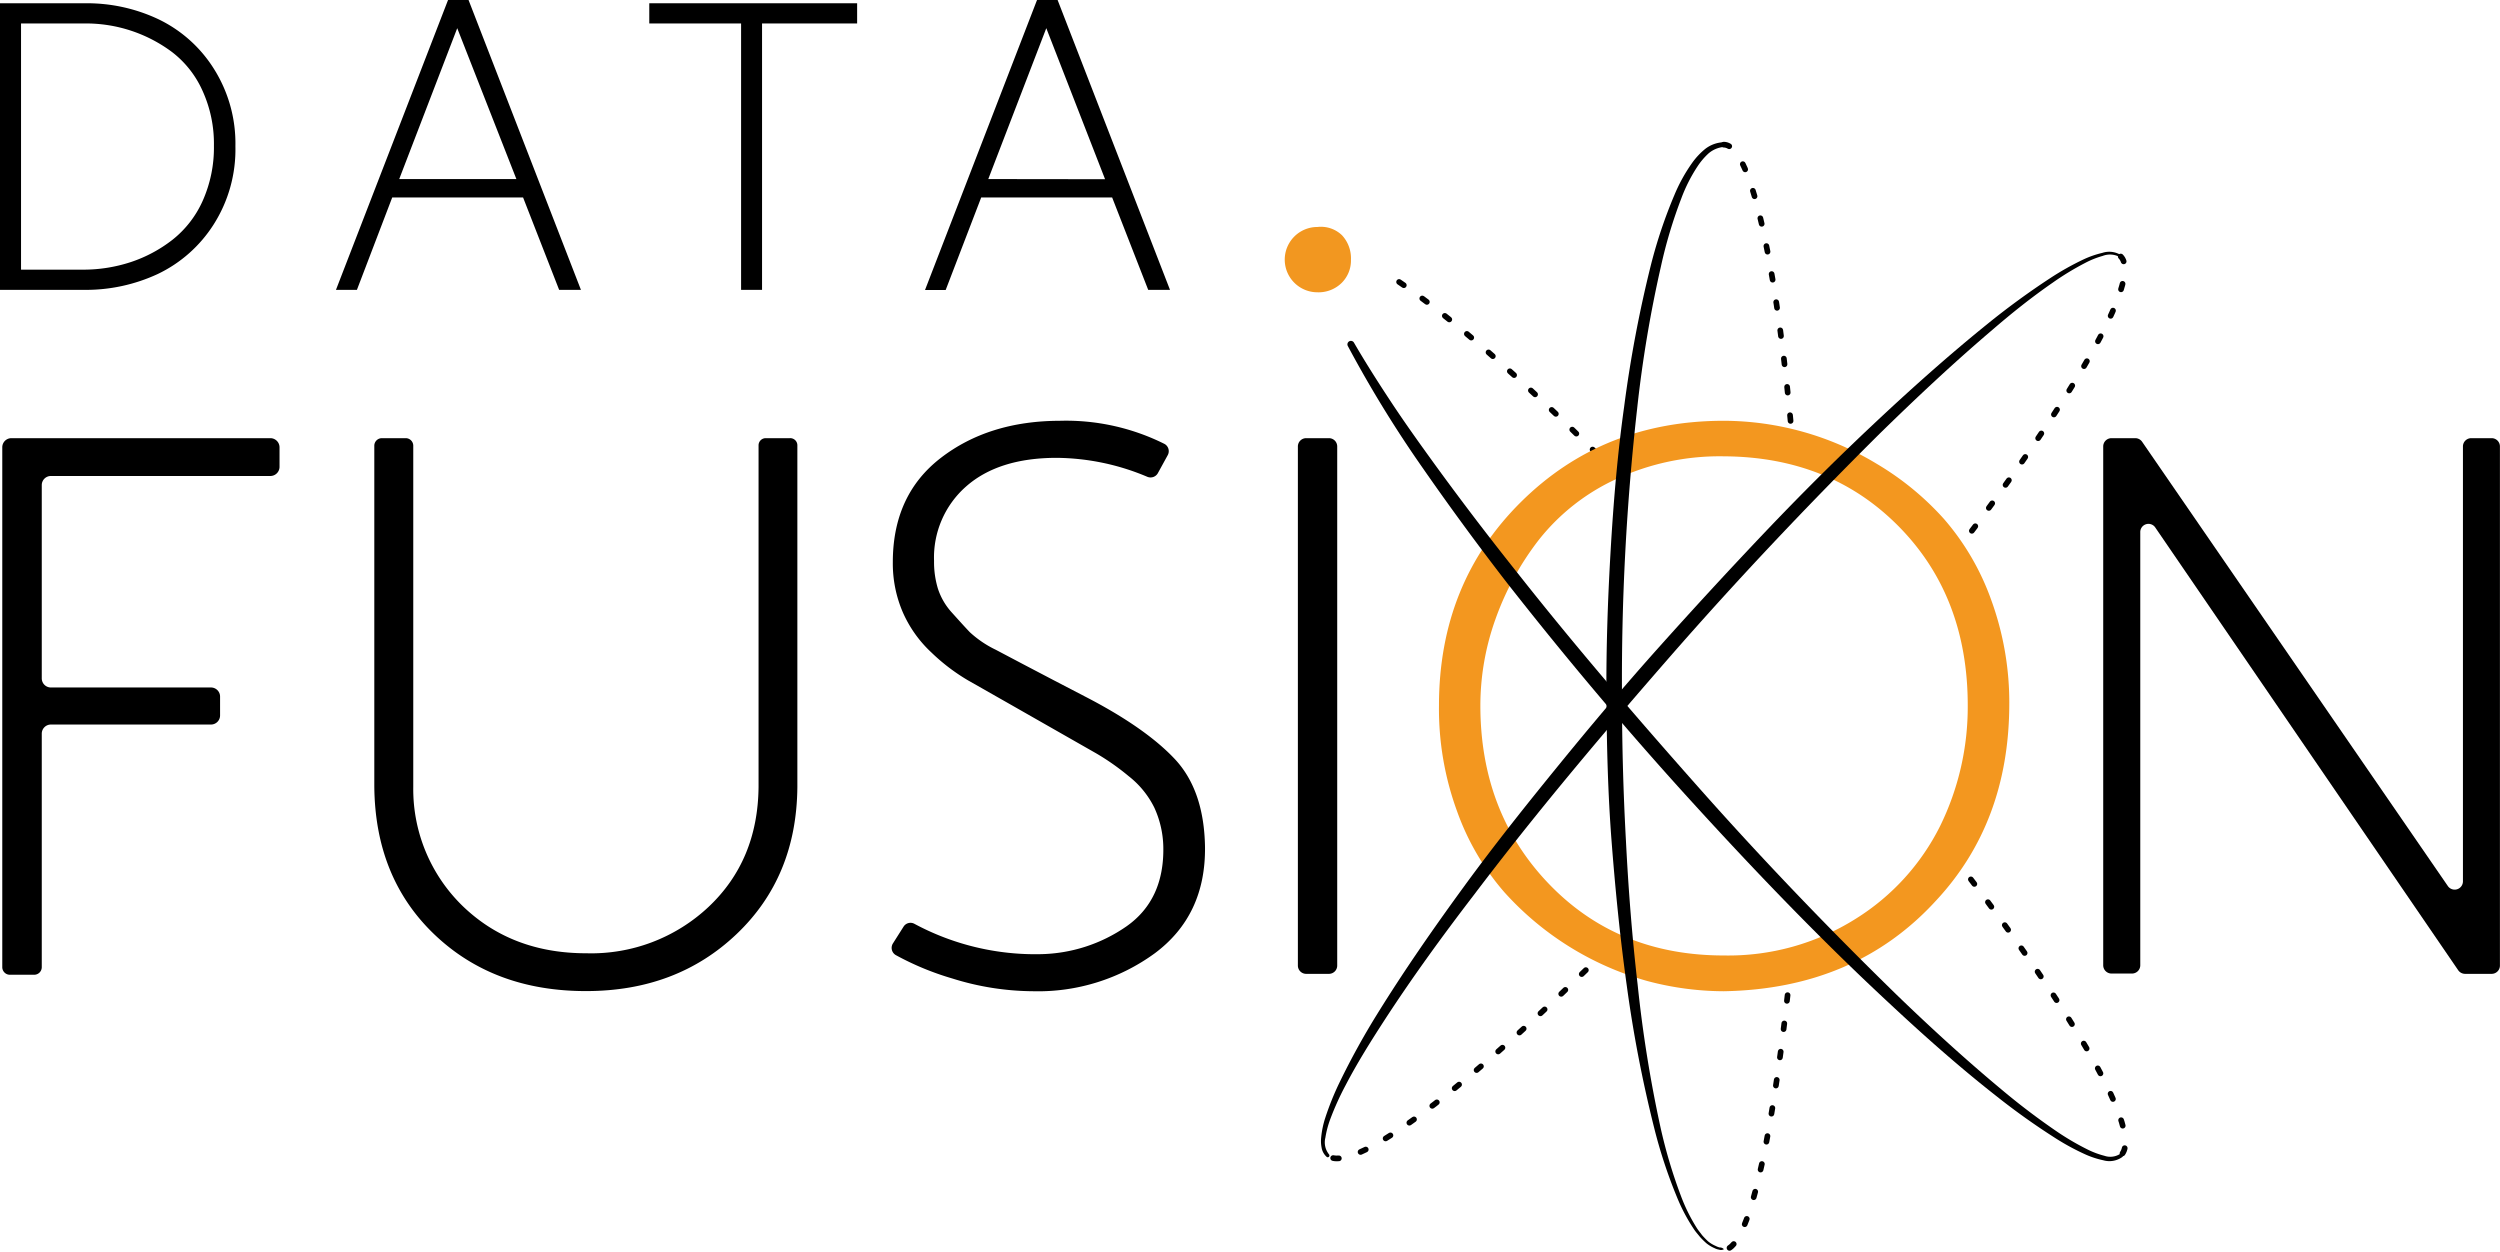 <svg xmlns="http://www.w3.org/2000/svg" viewBox="0 0 329.21 164.93"><rect width="100%" height="100%" fill="white"/><defs><style>.cls-1{fill:none;stroke:#000;stroke-linecap:round;stroke-miterlimit:10;stroke-width:0.75px;stroke-dasharray:0.75 3;}.cls-2{fill:#f3971f;}.cls-3{fill:#f29720;}</style></defs><title>DataFUSION-Logo-Dark</title><g id="Layer_2" data-name="Layer 2"><g id="logo"><path class="cls-1" d="M257.26,112.82c16,20.72,25.14,36.57,22,39.34"/><path class="cls-1" d="M184.24,37.13c6.55,4.41,15.83,12.47,26.43,23"/><path class="cls-1" d="M279.27,33.78c2.93,2.93-6.55,19.11-22,39.28"/><path class="cls-1" d="M208.83,127.75c-16.9,16.49-31,27-34,24.41"/><path class="cls-1" d="M227,19.05c3.86,0,7.25,18.31,9.11,39.88"/><path class="cls-1" d="M235.79,127.32c-1.91,19-5.12,37.24-8.75,37.24"/><path d="M0,.43H11.23a22,22,0,0,1,9.69,2.13,17.62,17.62,0,0,1,7.24,6.49A18.43,18.43,0,0,1,31,19.27a18.39,18.39,0,0,1-2.88,10.31,17.8,17.8,0,0,1-7.32,6.49,22.44,22.44,0,0,1-9.72,2.1H0ZM2.77,3.09V35.51H11a20,20,0,0,0,6.23-1,18.25,18.25,0,0,0,5.45-2.91,13.58,13.58,0,0,0,4-5.13,17.18,17.18,0,0,0,1.49-7.27,16.82,16.82,0,0,0-1.52-7.29,13.19,13.19,0,0,0-4-5.06A18.94,18.94,0,0,0,11.13,3.09Z"/><path d="M68.88,26H51.65L47,38.17H44.24L59,0H61.7L76.5,38.17H73.63ZM68,23.58,60.21,3.71,52.57,23.58Z"/><path d="M112.87,3.09H100.35V38.17H97.59V3.09H85.5V.43h27.37Z"/><path d="M146.45,26H129.21l-4.68,12.19h-2.72L136.56,0h2.71l14.8,38.17H151.2Zm-.93-2.4L137.78,3.71l-7.64,19.87Z"/><path d="M35.64,62.68H6.7a1.2,1.2,0,0,0-1.2,1.2V89.33a1.2,1.2,0,0,0,1.2,1.2H27.78a1.2,1.2,0,0,1,1.2,1.2v2.48a1.2,1.2,0,0,1-1.2,1.2H6.7a1.2,1.2,0,0,0-1.2,1.2v30.75a1,1,0,0,1-1,1H1.3a1,1,0,0,1-1-1V58.9a1.2,1.2,0,0,1,1.2-1.2h34.1a1.21,1.21,0,0,1,1.21,1.2v2.57A1.21,1.21,0,0,1,35.64,62.68Z"/><path d="M104,57.7a.94.94,0,0,1,1,.95v45q-.1,11.83-8,19.35t-19.85,7.51q-12.14,0-19.95-7.46t-7.91-19.5V58.65a1,1,0,0,1,1-.95h3.18a1,1,0,0,1,.95.95v45a21.46,21.46,0,0,0,6.61,15.76q6.42,6.12,16.17,6.12a22.55,22.55,0,0,0,16.12-6.12q6.47-6.11,6.57-15.76v-45a.94.94,0,0,1,.94-.95Z"/><path d="M139.56,55.41a29,29,0,0,1,13.79,3.05,1.09,1.09,0,0,1,.42,1.48l-1.3,2.37a1.1,1.1,0,0,1-1.38.48,31.23,31.23,0,0,0-11.93-2.5q-7.66,0-11.94,3.77A12.45,12.45,0,0,0,123,73.87a12.09,12.09,0,0,0,.5,3.62,8.63,8.63,0,0,0,1.85,3.18c.9,1,1.69,1.88,2.36,2.58a13.84,13.84,0,0,0,3.41,2.31l3.6,1.9,4.18,2.19,4,2.08q7.9,4.08,11.78,8.2t4,11.6q.1,9-6.61,14a26.07,26.07,0,0,1-16,5,36.05,36.05,0,0,1-10.7-1.69,37.09,37.09,0,0,1-7.41-3.07,1.1,1.1,0,0,1-.36-1.56L119,122a1.08,1.08,0,0,1,1.41-.35,33.62,33.62,0,0,0,16.54,4A20.46,20.46,0,0,0,148.32,122q5-3.5,4.87-10.47a13,13,0,0,0-1.19-5.19,12,12,0,0,0-3.37-4.13,31.66,31.66,0,0,0-4.27-3L138.73,96l-5.63-3.21-5.63-3.2a25.57,25.57,0,0,1-4.82-3.67,16,16,0,0,1-3.78-5.33,16.21,16.21,0,0,1-1.3-6.56q0-8.86,6.32-13.73T139.56,55.41Z"/><path d="M175,128.24h-3a1.09,1.09,0,0,1-1.09-1.09V58.79A1.09,1.09,0,0,1,172,57.7h3a1.09,1.09,0,0,1,1.09,1.09v68.36A1.09,1.09,0,0,1,175,128.24Z"/><path class="cls-2" d="M227,55.41a39.08,39.08,0,0,1,20.14,5.67A37.52,37.52,0,0,1,256,68.35,33.31,33.31,0,0,1,262.21,79a39.44,39.44,0,0,1,2.38,13.93q-.09,15.42-9.65,25.67Q244.31,130.23,227,130.53a39.35,39.35,0,0,1-10.05-1.34,39.75,39.75,0,0,1-18.85-11.7,33.13,33.13,0,0,1-6.22-10.64,39.18,39.18,0,0,1-2.39-13.93q0-16.11,10.79-26.81T227,55.41Zm0,4.68a32.37,32.37,0,0,0-14.18,3A27.74,27.74,0,0,0,202.71,71a37.51,37.51,0,0,0-5.77,10.5,33.82,33.82,0,0,0-2,11.39q0,14.13,9.05,23.53t23,9.4A31.48,31.48,0,0,0,244.35,121a30.34,30.34,0,0,0,11.14-12.24,35.59,35.59,0,0,0,3.63-15.87q0-14.33-9.05-23.53T227,60.09Z"/><path d="M328.12,128.24h-3.51a1.11,1.11,0,0,1-.9-.47L283.84,69.5a1.08,1.08,0,0,0-2,.61v57a1.09,1.09,0,0,1-1.09,1.09h-2.7a1.09,1.09,0,0,1-1.09-1.09V58.79a1.09,1.09,0,0,1,1.09-1.09h3.14a1.1,1.1,0,0,1,.89.47l40.25,58.49a1.09,1.09,0,0,0,2-.62V58.79a1.09,1.09,0,0,1,1.09-1.09h2.69a1.09,1.09,0,0,1,1.09,1.09v68.36A1.09,1.09,0,0,1,328.12,128.24Z"/><path d="M173.49,30.7a3.21,3.21,0,0,1,2.63.9,3.61,3.61,0,0,1,.95,2.59,3.34,3.34,0,0,1-1,2.48,3.46,3.46,0,0,1-2.58,1,3.52,3.52,0,0,1-2.49-6A3.38,3.38,0,0,1,173.49,30.7Z"/><path d="M279.46,152.37a2.92,2.92,0,0,1-2.49.42,11.78,11.78,0,0,1-2.29-.74,31.34,31.34,0,0,1-4.15-2.26,91.5,91.5,0,0,1-7.65-5.46c-4.92-3.86-9.58-8-14.16-12.28-9.15-8.5-17.79-17.52-26.19-26.75s-16.44-18.79-24.14-28.62q-5.73-7.41-11.08-15.11a156.2,156.2,0,0,1-9.82-16,.46.46,0,0,1,.81-.44h0c1.56,2.69,3.23,5.3,4.94,7.89s3.52,5.12,5.34,7.64c3.62,5,7.43,10,11.29,14.84,7.7,9.76,15.82,19.19,24.08,28.5S240.84,122.3,249.76,131c4.47,4.32,9.06,8.52,13.83,12.49a91.19,91.19,0,0,0,7.41,5.61,34.64,34.64,0,0,0,4,2.32,11.28,11.28,0,0,0,2.12.78,2.38,2.38,0,0,0,2-.21h0a.29.29,0,0,1,.4,0A.28.28,0,0,1,279.46,152.37Z"/><path d="M279.18,33.88a2.64,2.64,0,0,0-2.29-.18,11.63,11.63,0,0,0-2.3.92,36.9,36.9,0,0,0-4.29,2.61c-2.76,1.91-5.38,4-7.94,6.21-5.13,4.36-10.06,9-14.86,13.69-9.56,9.5-18.83,19.3-27.69,29.46s-17.56,20.47-25.69,31.22c-4.1,5.34-8.07,10.79-11.74,16.43-1.83,2.82-3.62,5.67-5.17,8.64a37.25,37.25,0,0,0-2.06,4.56,12.64,12.64,0,0,0-.62,2.38A2.52,2.52,0,0,0,175,152h0a.24.24,0,0,1,0,.33.22.22,0,0,1-.31,0,2.08,2.08,0,0,1-.66-1.23,4.34,4.34,0,0,1-.05-1.34,11.94,11.94,0,0,1,.53-2.54,37.13,37.13,0,0,1,1.92-4.75,98.74,98.74,0,0,1,4.91-8.91c3.57-5.77,7.44-11.33,11.43-16.8s8.21-10.76,12.48-16,8.63-10.42,13.14-15.46,9.07-10,13.74-14.92,9.44-9.69,14.37-14.33,10-9.18,15.24-13.41a100.81,100.81,0,0,1,8.22-6,36.53,36.53,0,0,1,4.45-2.5,12.69,12.69,0,0,1,2.43-.84,2.92,2.92,0,0,1,2.56.36.14.14,0,1,1-.17.21Z"/><path d="M227,19.35a3.59,3.59,0,0,0-2,.84,9.09,9.09,0,0,0-1.47,1.73,20.85,20.85,0,0,0-2.11,4.16,62.3,62.3,0,0,0-2.7,9,163.56,163.56,0,0,0-3.13,18.7,318.24,318.24,0,0,0-2,37.93q0,9.51.52,19c.32,6.33.81,12.65,1.54,18.94a171.5,171.5,0,0,0,3,18.75,66.25,66.25,0,0,0,2.7,9.08,22.89,22.89,0,0,0,2.08,4.21c.21.34.47.63.69.94a10.71,10.71,0,0,0,.81.84,4.11,4.11,0,0,0,1,.6,2.22,2.22,0,0,0,.52.2.72.72,0,0,1,.56.23h0a0,0,0,0,1,0,0h0a.74.74,0,0,1-.63.06,1.94,1.94,0,0,1-.59-.19,4.82,4.82,0,0,1-1.07-.64,10.1,10.1,0,0,1-.87-.86c-.25-.32-.53-.62-.75-.95a23.42,23.42,0,0,1-2.26-4.25,65.38,65.38,0,0,1-3-9.1,171.4,171.4,0,0,1-3.62-18.78c-.88-6.31-1.51-12.65-2-19s-.64-12.73-.68-19.1.18-12.75.55-19.11.9-12.72,1.78-19a164.9,164.9,0,0,1,3.56-18.81,64.19,64.19,0,0,1,3.07-9.11,21.75,21.75,0,0,1,2.35-4.24,9.39,9.39,0,0,1,1.7-1.81,4.19,4.19,0,0,1,2.4-.88.28.28,0,0,1,.29.29.29.29,0,0,1-.27.3Z"/><path class="cls-3" d="M173.48,29.89a4,4,0,0,1,3.25,1.1,4.46,4.46,0,0,1,1.17,3.2,4.16,4.16,0,0,1-1.23,3.07,4.33,4.33,0,0,1-3.19,1.23,4.3,4.3,0,1,1,0-8.6Z"/></g></g></svg>